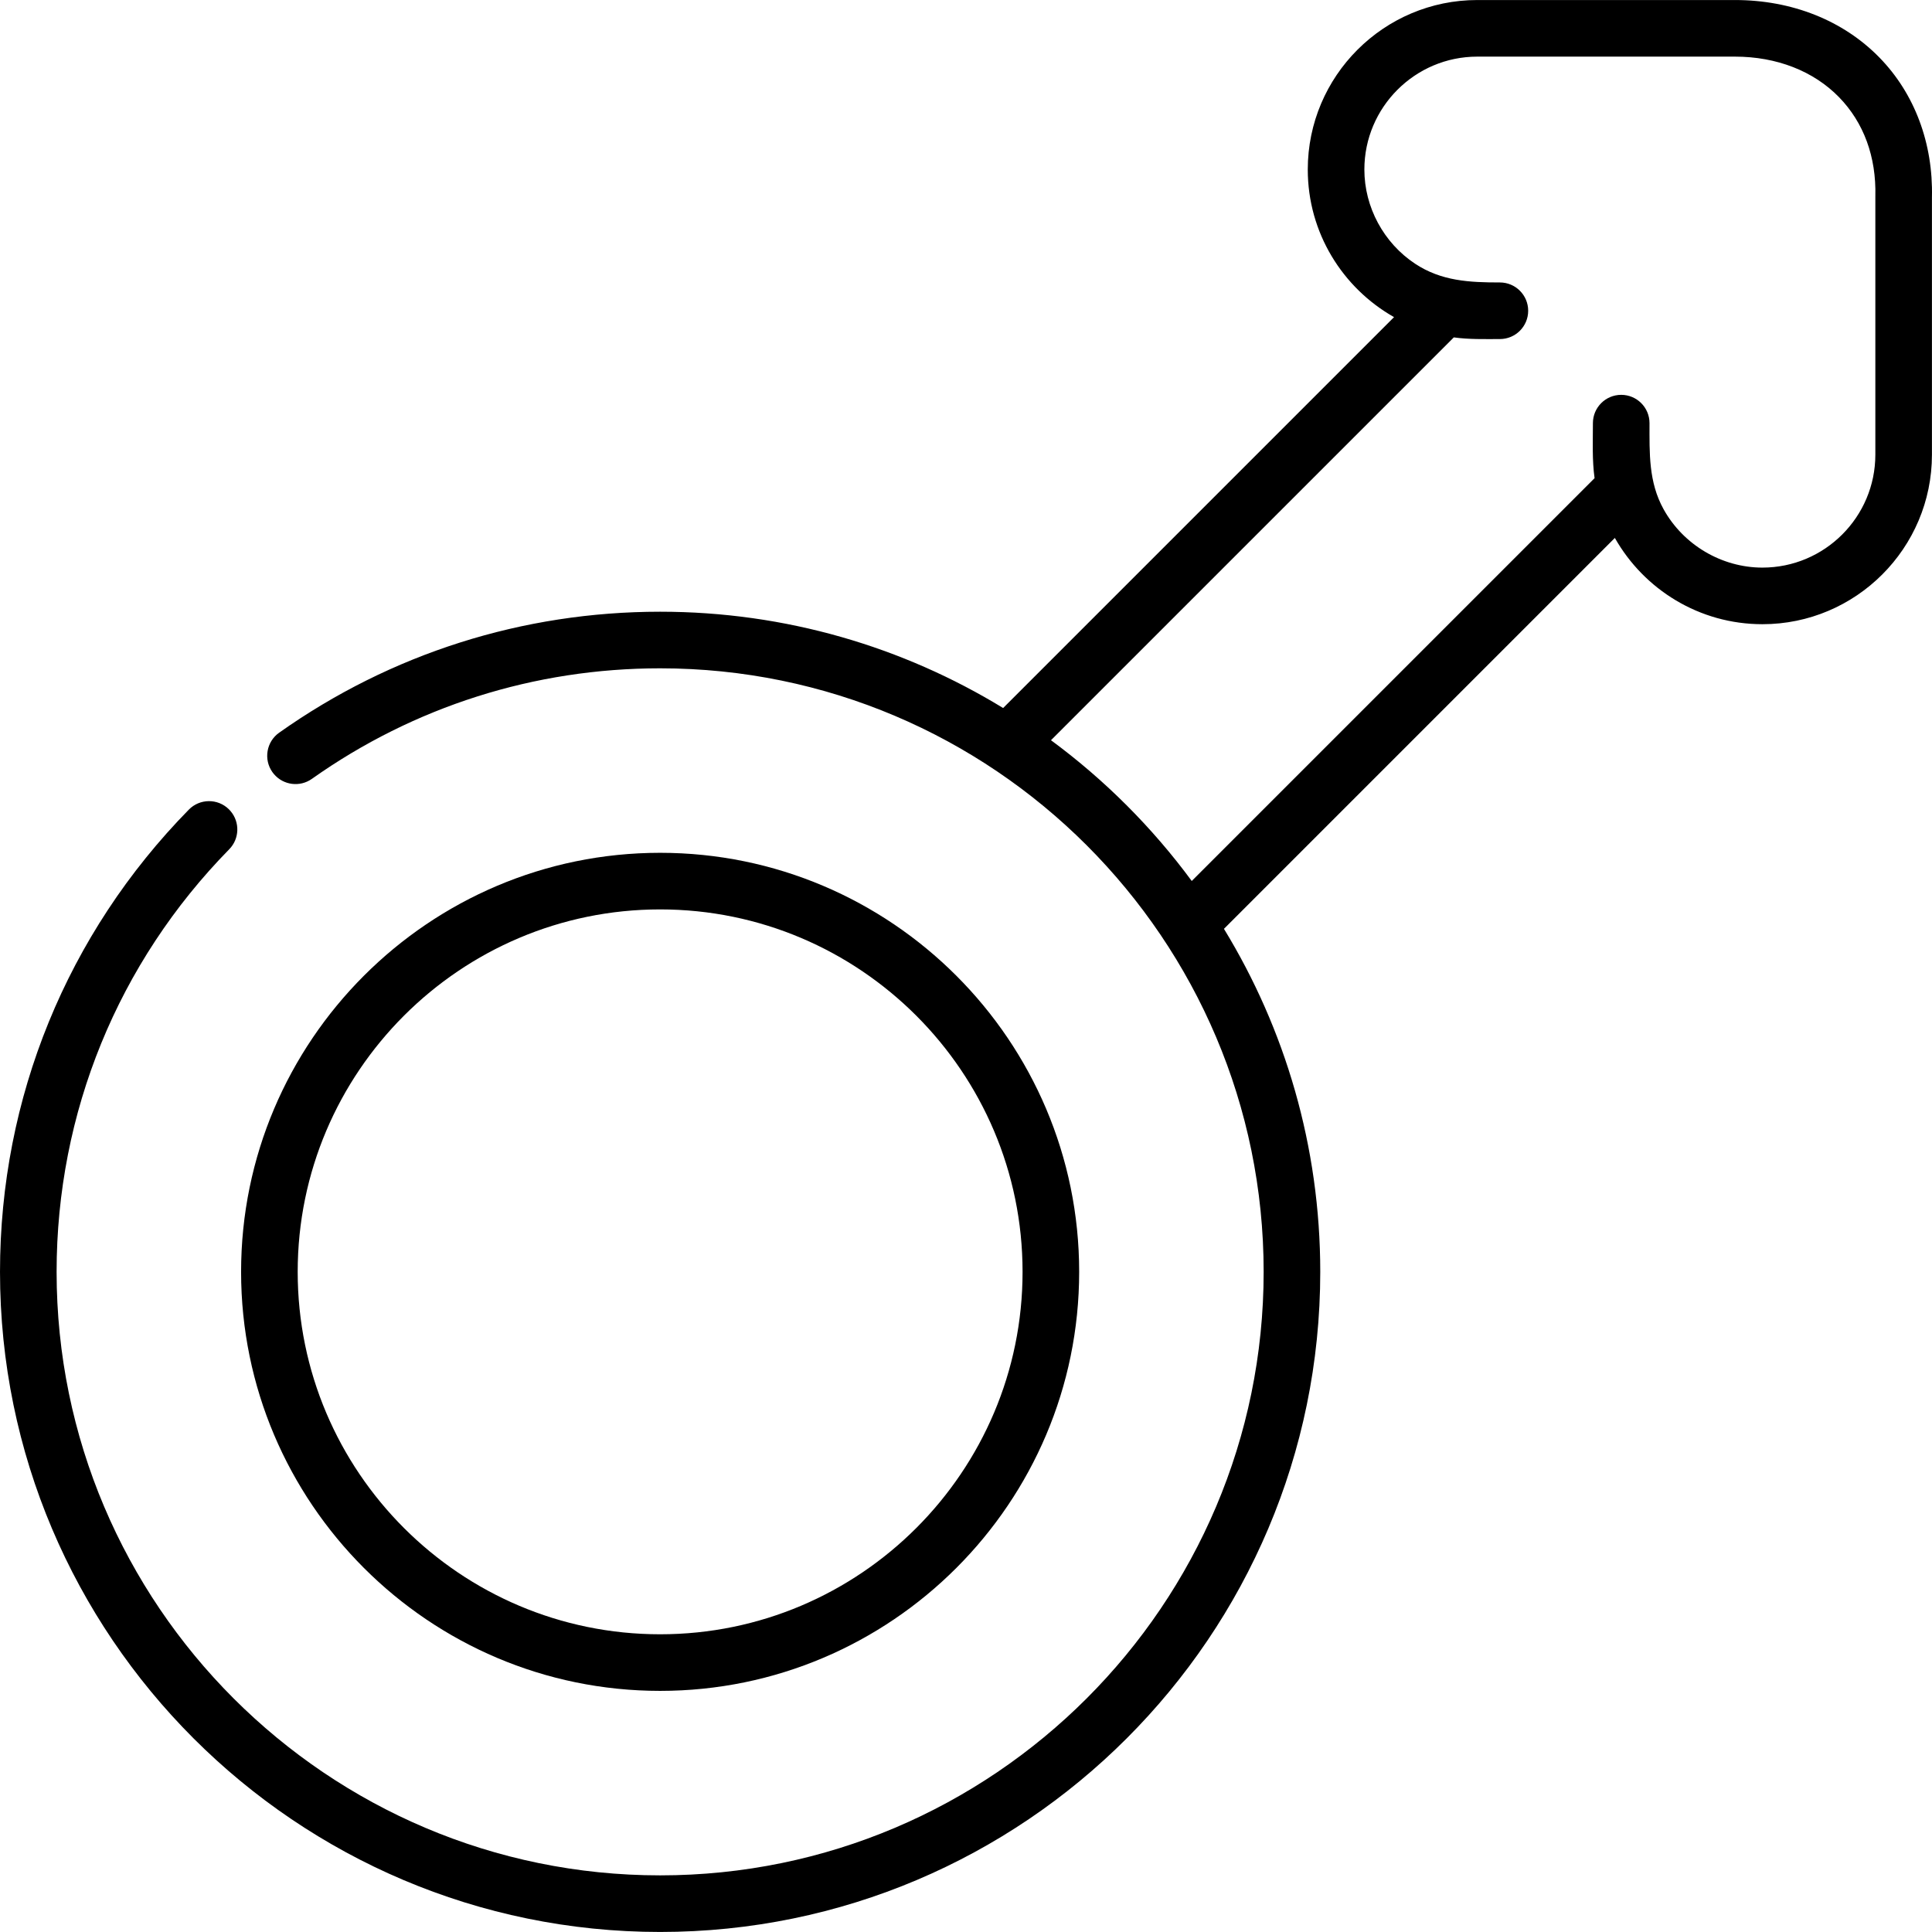 <svg id="Layer_1" enable-background="new 0 0 512.016 512.016" height="512" viewBox="0 0 512.016 512.016" width="512" xmlns="http://www.w3.org/2000/svg"><path d="m498.102 15.268c-9.597-9.841-23.198-15.26-38.298-15.26h-68.296c-24.771 0-44.925 20.153-44.925 44.924 0 16.757 9.228 31.39 22.863 39.112l-103.597 103.596c-26.508-16.187-57.635-25.523-90.903-25.523-36.423 0-71.336 11.085-100.965 32.059-3.381 2.393-4.182 7.074-1.789 10.455.131.185.271.359.415.528 2.489 2.928 6.844 3.522 10.039 1.26 27.082-19.169 58.998-29.302 92.299-29.302 88.194 0 159.945 71.751 159.945 159.946s-71.75 159.945-159.944 159.945-159.946-71.751-159.946-159.945c0-42.139 16.248-81.912 45.75-111.992 2.742-2.795 2.847-7.19.352-10.112-.144-.169-.293-.335-.455-.494-2.957-2.9-7.706-2.854-10.606.103-32.269 32.901-50.041 76.404-50.041 122.495 0 96.465 78.48 174.945 174.946 174.945s174.945-78.48 174.945-174.945c0-33.268-9.337-64.395-25.523-90.903l103.596-103.596c7.722 13.635 22.355 22.863 39.112 22.863 24.771 0 44.924-20.153 44.924-44.924v-68.207c.336-14.344-4.598-27.491-13.898-37.028zm-31.026 135.158c-10.798 0-20.968-6.031-26.197-15.471-3.995-7.212-3.728-14.871-3.728-22.814 0-4.142-3.358-7.5-7.5-7.5s-7.5 3.358-7.5 7.5c0 4.846-.229 9.771.441 14.582l-106.756 106.755c-10.489-14.229-23.077-26.817-37.306-37.306l106.756-106.756c4.048.563 8.136.441 12.211.441 4.142 0 7.5-3.358 7.5-7.5s-3.358-7.5-7.5-7.5c-8.038 0-15.517-.355-22.478-4.969-8.305-5.504-13.436-14.983-13.436-24.956 0-16.5 13.424-29.924 29.925-29.924h68.296c11.022 0 20.81 3.812 27.56 10.733 6.568 6.736 9.902 15.822 9.64 26.276-.001.063-.002.125-.002.188v68.297c-.002 16.5-13.426 29.924-29.926 29.924z"/><path d="m174.946 448.115c61.235 0 111.053-49.818 111.053-111.053s-49.818-111.052-111.053-111.052-111.053 49.818-111.053 111.053 49.818 111.052 111.053 111.052zm96.053-111.052c0 52.964-43.089 96.053-96.053 96.053s-96.053-43.089-96.053-96.053 43.089-96.053 96.053-96.053 96.053 43.089 96.053 96.053z"/></svg>